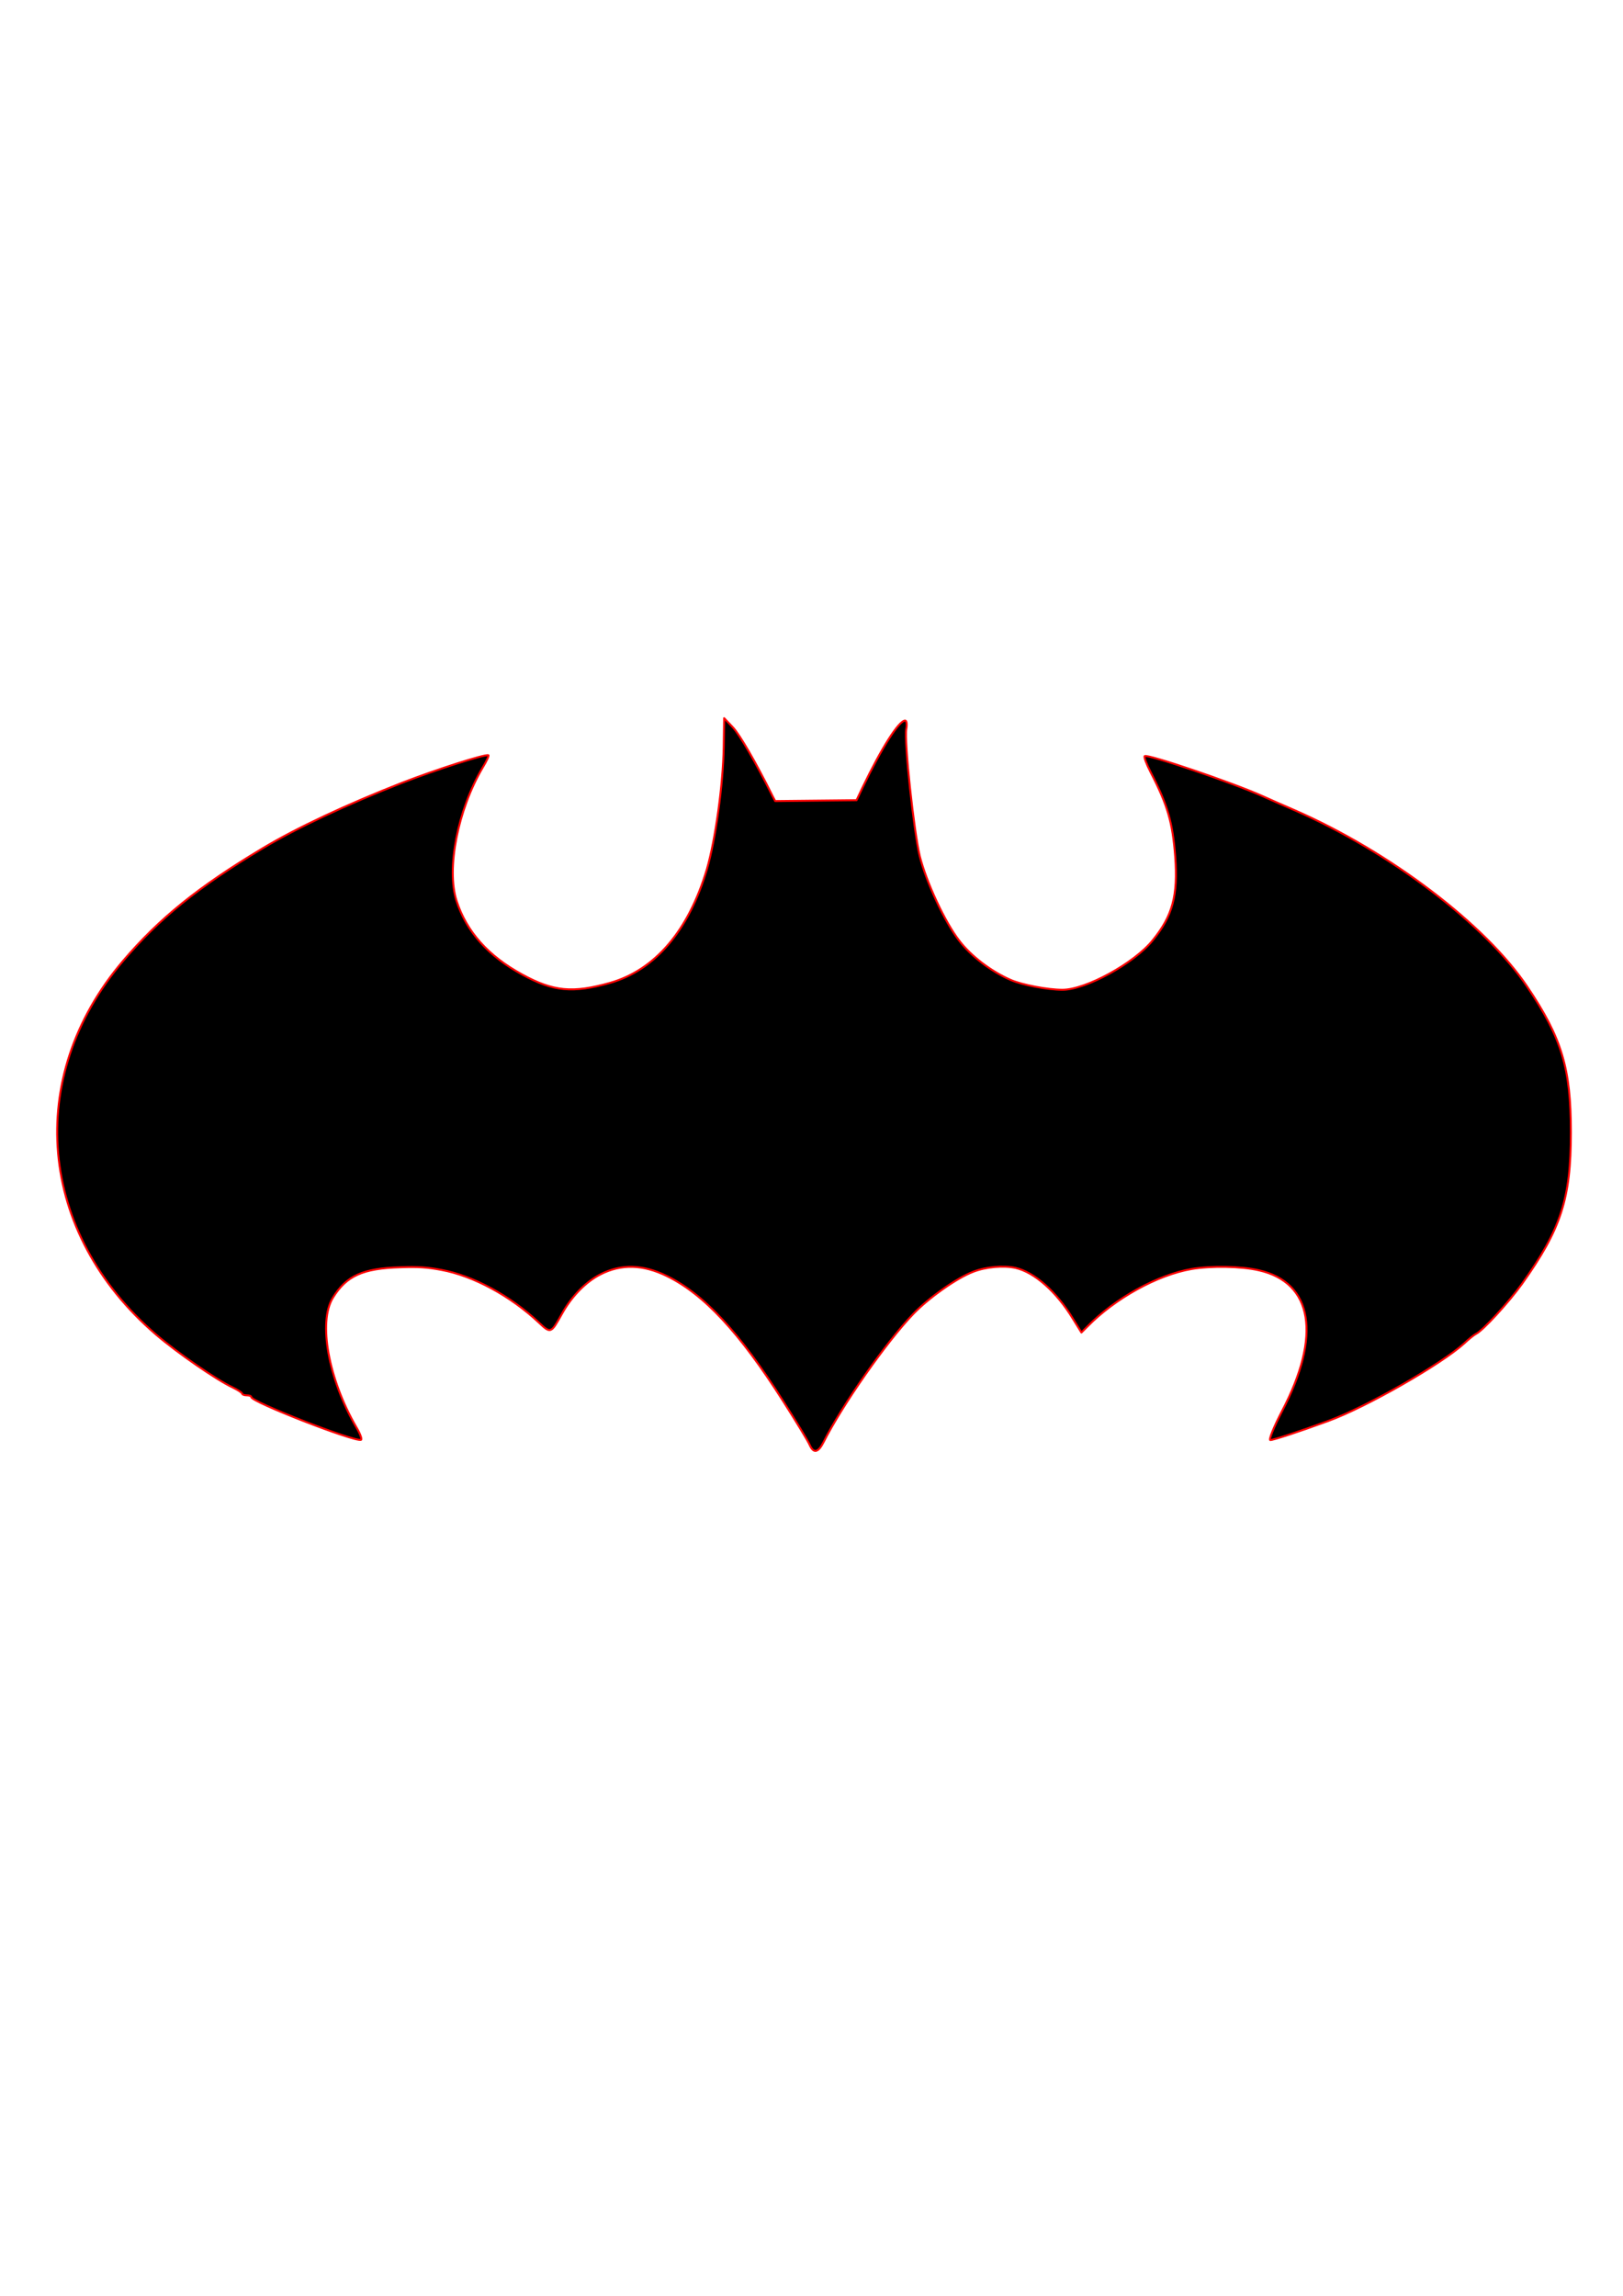 <?xml version="1.0" encoding="UTF-8" standalone="no"?>
<svg
   xmlns:dc="http://purl.org/dc/elements/1.1/"
   xmlns:cc="http://creativecommons.org/ns#"
   xmlns:rdf="http://www.w3.org/1999/02/22-rdf-syntax-ns#"
   xmlns:svg="http://www.w3.org/2000/svg"
   xmlns="http://www.w3.org/2000/svg"
   xmlns:sodipodi="http://sodipodi.sourceforge.net/DTD/sodipodi-0.dtd"
   xmlns:inkscape="http://www.inkscape.org/namespaces/inkscape"
   width="744.1"
   height="1052.4"
   version="1.1"
   id="svg31"
   sodipodi:docname="Superhero 4 (Bistouille.fr).svg"
   inkscape:version="0.92.2 (5c3e80d, 2017-08-06)">
  <sodipodi:namedview
     pagecolor="#ffffff"
     bordercolor="#666666"
     borderopacity="1"
     objecttolerance="10"
     gridtolerance="10"
     guidetolerance="10"
     inkscape:pageopacity="0"
     inkscape:pageshadow="2"
     inkscape:window-width="756"
     inkscape:window-height="480"
     id="namedview33"
     showgrid="false"
     inkscape:zoom="0.22424933"
     inkscape:cx="372.04999"
     inkscape:cy="526.20001"
     inkscape:window-x="0"
     inkscape:window-y="0"
     inkscape:window-maximized="0"
     inkscape:current-layer="svg31" />
  <defs
     id="defs2" />
  <path
     id="0"
     stroke-width="0.9"
     stroke="#FF0000"
     stroke-opacity="1"
     fill="#000000"
     fill-opacity="1"
     fill-rule="evenodd"
     stroke-linecap="round"
     stroke-linejoin="round"
     d="M371.3,662.5 C370.5,660.6 365,651.6 359.2,642.5 339,610.7 322.7,593.2 305.7,584.9 294.8,579.6 284.9,579.3 275.4,584.1 268.6,587.5 262,594.3 257.6,602.3 252.6,611.3 252.5,611.4 247,606.2 234.1,594.1 217.1,584.8 202.3,582.1 195.9,580.9 191.7,580.6 183.6,580.9 166.3,581.4 158.8,584.8 152.6,594.9 145.8,606 150.6,632.2 163.3,654.1 165.1,657.1 166.1,659.8 165.5,660 162.5,661 115.2,642.6 115.2,640.4 115.2,639.9 114.3,639.6 113.1,639.6 111.9,639.6 111,639.2 111,638.8 111,638.4 109,637.1 106.7,636 99.4,632.6 81.4,620.2 71.6,611.8 17.4,565.3 11,493.9 56.4,440.5 73.1,420.9 90.8,406.6 120.5,388.8 136,379.5 159.1,368.7 184.4,358.8 199.9,352.8 222.3,345.6 223.9,346.2 224.3,346.3 223.1,348.9 221.2,352 209.9,371.2 204.6,398.2 209.3,412.9 213.9,427.1 223.8,438.2 239.4,446.7 253.7,454.5 262.5,455.4 279.8,450.5 300.4,444.6 315.7,426.6 324.1,398.4 328,384.9 331.5,360 331.8,342.3 331.8,342.3 332,329.2 332,329.2 332,329.2 336,333.4 336,333.4 339.1,336.7 346.5,349.4 354.2,364.9 354.2,364.9 355.4,367.2 355.4,367.2 355.4,367.2 374.1,367 374.1,367 374.1,367 392.7,366.8 392.7,366.8 392.7,366.8 395.4,361.1 395.4,361.1 404.2,342.8 412.1,330.3 415,330.3 415.7,330.3 415.9,332.1 415.5,334.2 414.5,339.6 419,381.4 421.7,392.5 424.7,404.4 433.2,422.7 439.8,431.2 445.1,438.2 454.4,445.3 463.4,449.2 468.7,451.5 480.4,453.7 487.1,453.7 497.8,453.7 520.1,441.5 528.5,431 537.6,419.8 540.1,410.6 538.8,392.7 537.6,377 535.4,369.2 527.5,353.9 525.6,350.2 524.4,347 524.8,346.6 526,345.5 565.2,358.8 579,365 581.4,366.1 588,369 593.8,371.5 637,390.4 681,423.7 700.2,452.3 716.1,475.9 720.2,489.8 720.2,519 720.2,549.6 715.7,563.3 697.8,588.5 691.7,597 679.7,610.1 676.6,611.5 675.8,611.9 673.4,613.8 671.3,615.8 660.8,625.3 626.6,644.9 609.1,651.3 595.5,656.3 583.8,660.1 582.4,660.1 581.6,660.1 584,654.1 587.8,646.8 605.9,612.2 601.9,587.9 577.2,582.3 569.1,580.4 555.1,580.2 546.3,581.7 530.6,584.4 511.3,595.1 498.6,608 498.6,608 495.8,610.8 495.8,610.8 495.8,610.8 491.9,604.5 491.9,604.5 484.3,592 474.3,583.2 465.6,581.2 460.2,580 451.9,580.7 446.1,583 438.5,585.9 425.7,595 418.7,602.3 406.4,615.1 386.1,644.1 377.5,661.2 375.1,665.9 373,666.3 371.3,662.5 Z " />
</svg>
